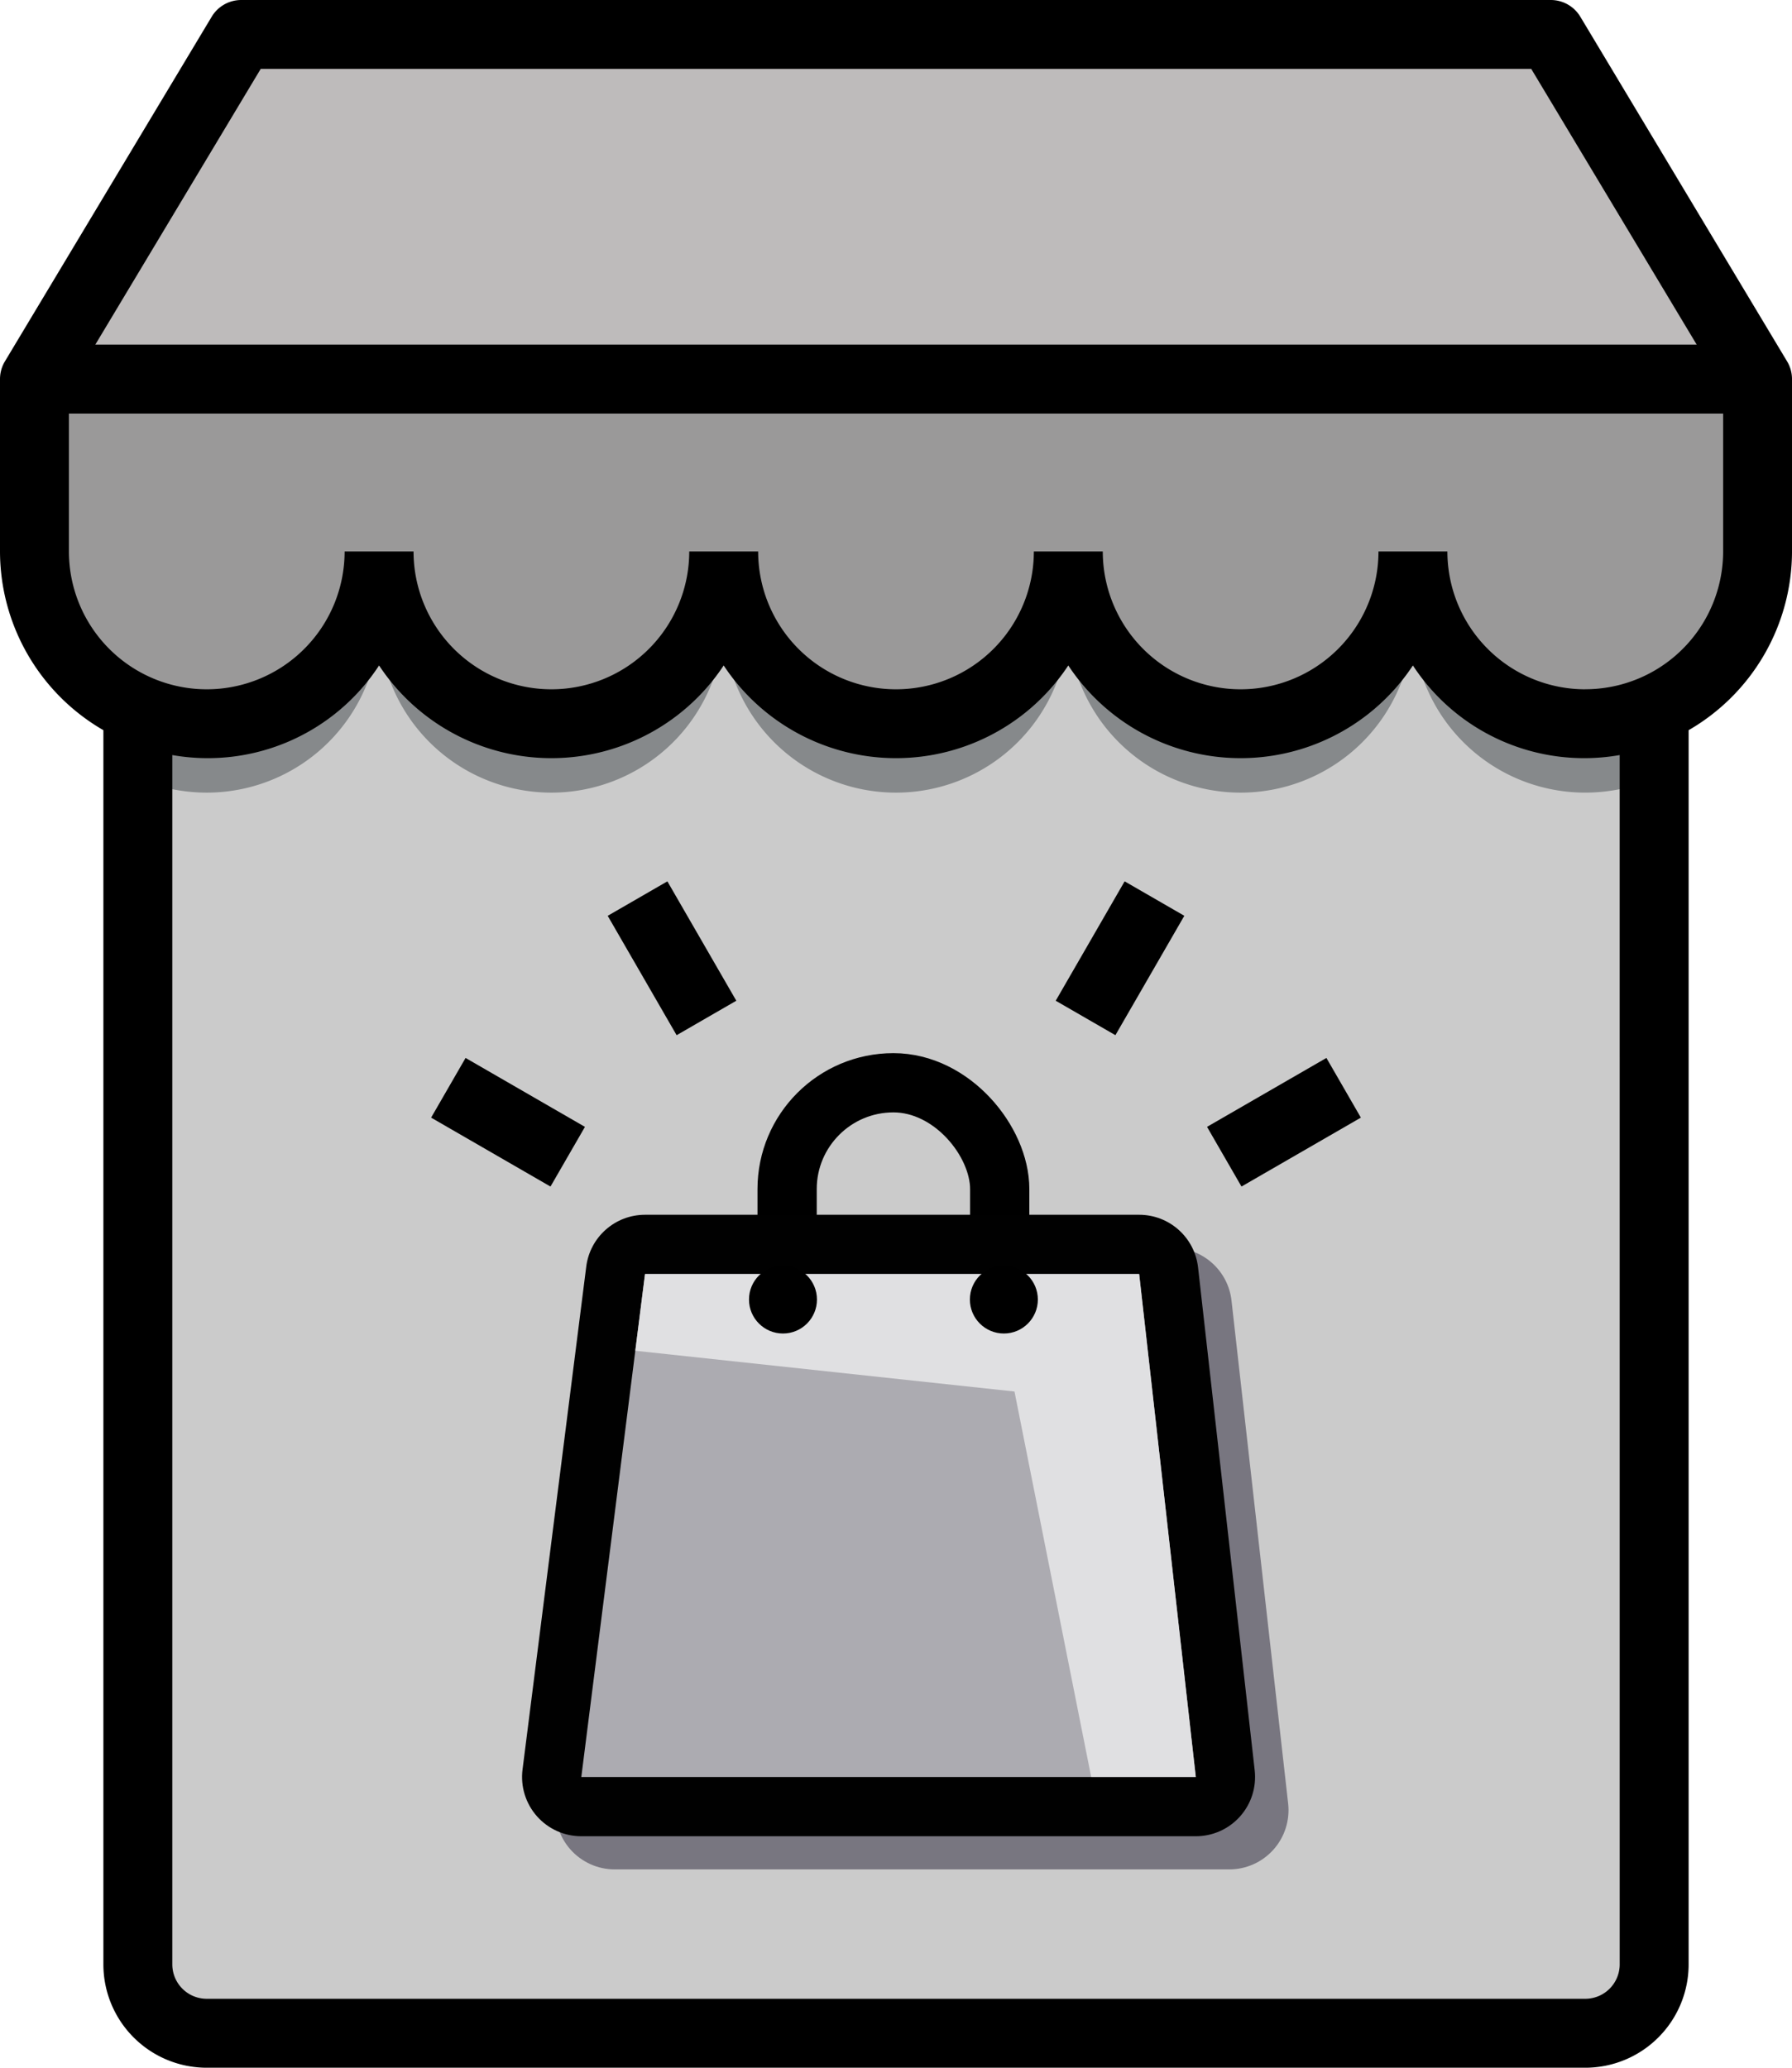 <svg xmlns="http://www.w3.org/2000/svg" width="151.228" height="174.494" viewBox="0 0 151.228 174.494">
  <g id="Group_11" data-name="Group 11" transform="translate(-1946.504 241.506)">
    <path id="Path_36" data-name="Path 36" d="M137.962,17V139.146a5.834,5.834,0,0,1-5.816,5.816H15.816A5.834,5.834,0,0,1,10,139.146V17Z" transform="translate(1948.137 -214.882)" fill="#cbcbcb"/>
    <path id="Path_37" data-name="Path 37" d="M152.412,13V27.541a14.625,14.625,0,0,1-8.725,13.349,14.85,14.85,0,0,1-5.816,1.192,14.541,14.541,0,0,1-14.541-14.541,14.541,14.541,0,0,1-29.082,0,14.541,14.541,0,0,1-29.082,0,14.541,14.541,0,1,1-29.082,0A14.541,14.541,0,0,1,21.541,42.082a14.849,14.849,0,0,1-5.816-1.192A14.626,14.626,0,0,1,7,27.541V13Z" transform="translate(1942.412 -222.515)" fill="#ff5023"/>
    <path id="Path_38" data-name="Path 38" d="M137.962,17V39.073a14.85,14.85,0,0,1-5.816,1.192A14.541,14.541,0,0,1,117.6,25.725a14.541,14.541,0,0,1-29.082,0,14.541,14.541,0,0,1-29.082,0,14.541,14.541,0,0,1-29.082,0A14.541,14.541,0,0,1,15.816,40.266,14.849,14.849,0,0,1,10,39.073V17Z" transform="translate(1948.137 -214.882)" fill="#86898b"/>
    <path id="Path_39" data-name="Path 39" d="M134.962,3l17.449,29.082H7L24.449,3Z" transform="translate(1942.412 -241.598)" fill="#bebbbb"/>
    <path id="Path_40" data-name="Path 40" d="M152.412,13V27.541a14.625,14.625,0,0,1-8.725,13.349,14.85,14.85,0,0,1-5.816,1.192,14.541,14.541,0,0,1-14.541-14.541,14.541,14.541,0,0,1-29.082,0,14.541,14.541,0,0,1-29.082,0,14.541,14.541,0,1,1-29.082,0A14.541,14.541,0,0,1,21.541,42.082a14.849,14.849,0,0,1-5.816-1.192A14.626,14.626,0,0,1,7,27.541V13Z" transform="translate(1942.412 -222.515)" fill="#9a9999"/>
    <path id="Path_49" data-name="Path 49" d="M156.812,32.493,139.363,3.41A2.908,2.908,0,0,0,136.87,2H26.358a2.908,2.908,0,0,0-2.492,1.41L6.416,32.493A2.908,2.908,0,0,0,6,33.991V48.532A17.449,17.449,0,0,0,14.725,63.62v104.15a8.725,8.725,0,0,0,8.725,8.725H139.779a8.725,8.725,0,0,0,8.725-8.725V63.62a17.449,17.449,0,0,0,8.725-15.088V33.991A2.908,2.908,0,0,0,156.812,32.493ZM28,7.816H135.224l13.96,23.266H14.044ZM142.687,167.769a2.908,2.908,0,0,1-2.908,2.908H23.449a2.908,2.908,0,0,1-2.908-2.908V65.719a17.263,17.263,0,0,0,17.449-7.561,17.426,17.426,0,0,0,29.082,0,17.426,17.426,0,0,0,29.082,0,17.426,17.426,0,0,0,29.082,0,17.263,17.263,0,0,0,17.449,7.561Zm-2.908-107.6a11.633,11.633,0,0,1-11.633-11.633h-5.816a11.633,11.633,0,1,1-23.266,0H93.247a11.633,11.633,0,1,1-23.266,0H64.165a11.633,11.633,0,0,1-23.266,0H35.082a11.633,11.633,0,0,1-23.266,0V36.9h139.6V48.532A11.633,11.633,0,0,1,139.779,60.165Z" transform="translate(1940.504 -243.506)"/>
    <rect id="Rectangle_49" data-name="Rectangle 49" width="5.816" height="11.633" transform="matrix(0.866, -0.5, 0.5, 0.866, 1997.788, -164.221)"/>
    <rect id="Rectangle_50" data-name="Rectangle 50" width="5.816" height="11.633" transform="matrix(0.5, -0.866, 0.866, 0.5, 1982.886, -147.19)"/>
    <rect id="Rectangle_51" data-name="Rectangle 51" width="11.633" height="5.816" transform="translate(2035.597 -157.055) rotate(-60.005)"/>
    <rect id="Rectangle_52" data-name="Rectangle 52" width="11.633" height="5.816" transform="translate(2048.366 -146.412) rotate(-29.995)"/>
    <g id="Group_8" data-name="Group 8" transform="translate(1995.561 -152.632)">
      <g id="Path_55" data-name="Path 55" transform="translate(-1631.678 169.142)" fill="#acabb1" stroke-linecap="round" stroke-linejoin="round">
        <path d="M 1689.157 -102.758 L 1686.359 -102.758 L 1634.5 -102.758 L 1631.663 -102.758 L 1632.02 -105.572 L 1637.397 -148.018 L 1637.674 -150.204 L 1639.877 -150.204 L 1681.579 -150.204 L 1683.814 -150.204 L 1684.064 -147.983 L 1688.844 -105.537 L 1689.157 -102.758 Z" stroke="none"/>
        <path d="M 1639.877 -147.704 L 1634.5 -105.258 L 1686.359 -105.258 L 1681.579 -147.704 L 1639.877 -147.704 M 1639.877 -152.704 L 1681.579 -152.704 C 1684.124 -152.704 1686.263 -150.792 1686.548 -148.263 L 1691.328 -105.817 C 1691.487 -104.403 1691.036 -102.987 1690.088 -101.926 C 1689.139 -100.864 1687.783 -100.258 1686.359 -100.258 L 1634.5 -100.258 C 1633.064 -100.258 1631.698 -100.875 1630.749 -101.952 C 1629.8 -103.029 1629.359 -104.462 1629.54 -105.886 L 1634.917 -148.332 C 1635.233 -150.83 1637.359 -152.704 1639.877 -152.704 Z" stroke="none" fill="#787680"/>
      </g>
      <g id="Group_5" data-name="Group 5">
        <g id="Rectangle_58" data-name="Rectangle 58" transform="translate(14.868)" fill="none" stroke="#000" stroke-width="5">
          <rect width="22.942" height="43.017" rx="11.471" stroke="none"/>
          <rect x="2.5" y="2.5" width="17.942" height="38.017" rx="8.971" fill="none"/>
        </g>
        <g id="Path_52" data-name="Path 52" transform="translate(-1634.5 166.344)" fill="#acabb1" stroke-linecap="round" stroke-linejoin="round">
          <path d="M 1689.157 -102.758 L 1686.359 -102.758 L 1634.5 -102.758 L 1631.663 -102.758 L 1632.02 -105.572 L 1637.397 -148.018 L 1637.674 -150.204 L 1639.877 -150.204 L 1681.579 -150.204 L 1683.814 -150.204 L 1684.064 -147.983 L 1688.844 -105.537 L 1689.157 -102.758 Z" stroke="none"/>
          <path d="M 1639.877 -147.704 L 1634.5 -105.258 L 1686.359 -105.258 L 1681.579 -147.704 L 1639.877 -147.704 M 1639.877 -152.704 L 1681.579 -152.704 C 1684.124 -152.704 1686.263 -150.792 1686.548 -148.263 L 1691.328 -105.817 C 1691.487 -104.403 1691.036 -102.987 1690.088 -101.926 C 1689.139 -100.864 1687.783 -100.258 1686.359 -100.258 L 1634.5 -100.258 C 1633.064 -100.258 1631.698 -100.875 1630.749 -101.952 C 1629.8 -103.029 1629.359 -104.462 1629.54 -105.886 L 1634.917 -148.332 C 1635.233 -150.83 1637.359 -152.704 1639.877 -152.704 Z" stroke="none" fill="#010101"/>
        </g>
        <path id="Subtraction_1" data-name="Subtraction 1" d="M47.209,42.447H38.38L31.906,9.914l-32-3.44L.726,0h41.7l4.78,42.446Z" transform="translate(4.65 18.641)" fill="#e0e0e2"/>
        <circle id="Ellipse_21" data-name="Ellipse 21" cx="2.868" cy="2.868" r="2.868" transform="translate(14.151 17.924)"/>
        <circle id="Ellipse_22" data-name="Ellipse 22" cx="2.868" cy="2.868" r="2.868" transform="translate(32.792 17.924)"/>
      </g>
    </g>
  </g>
</svg>
